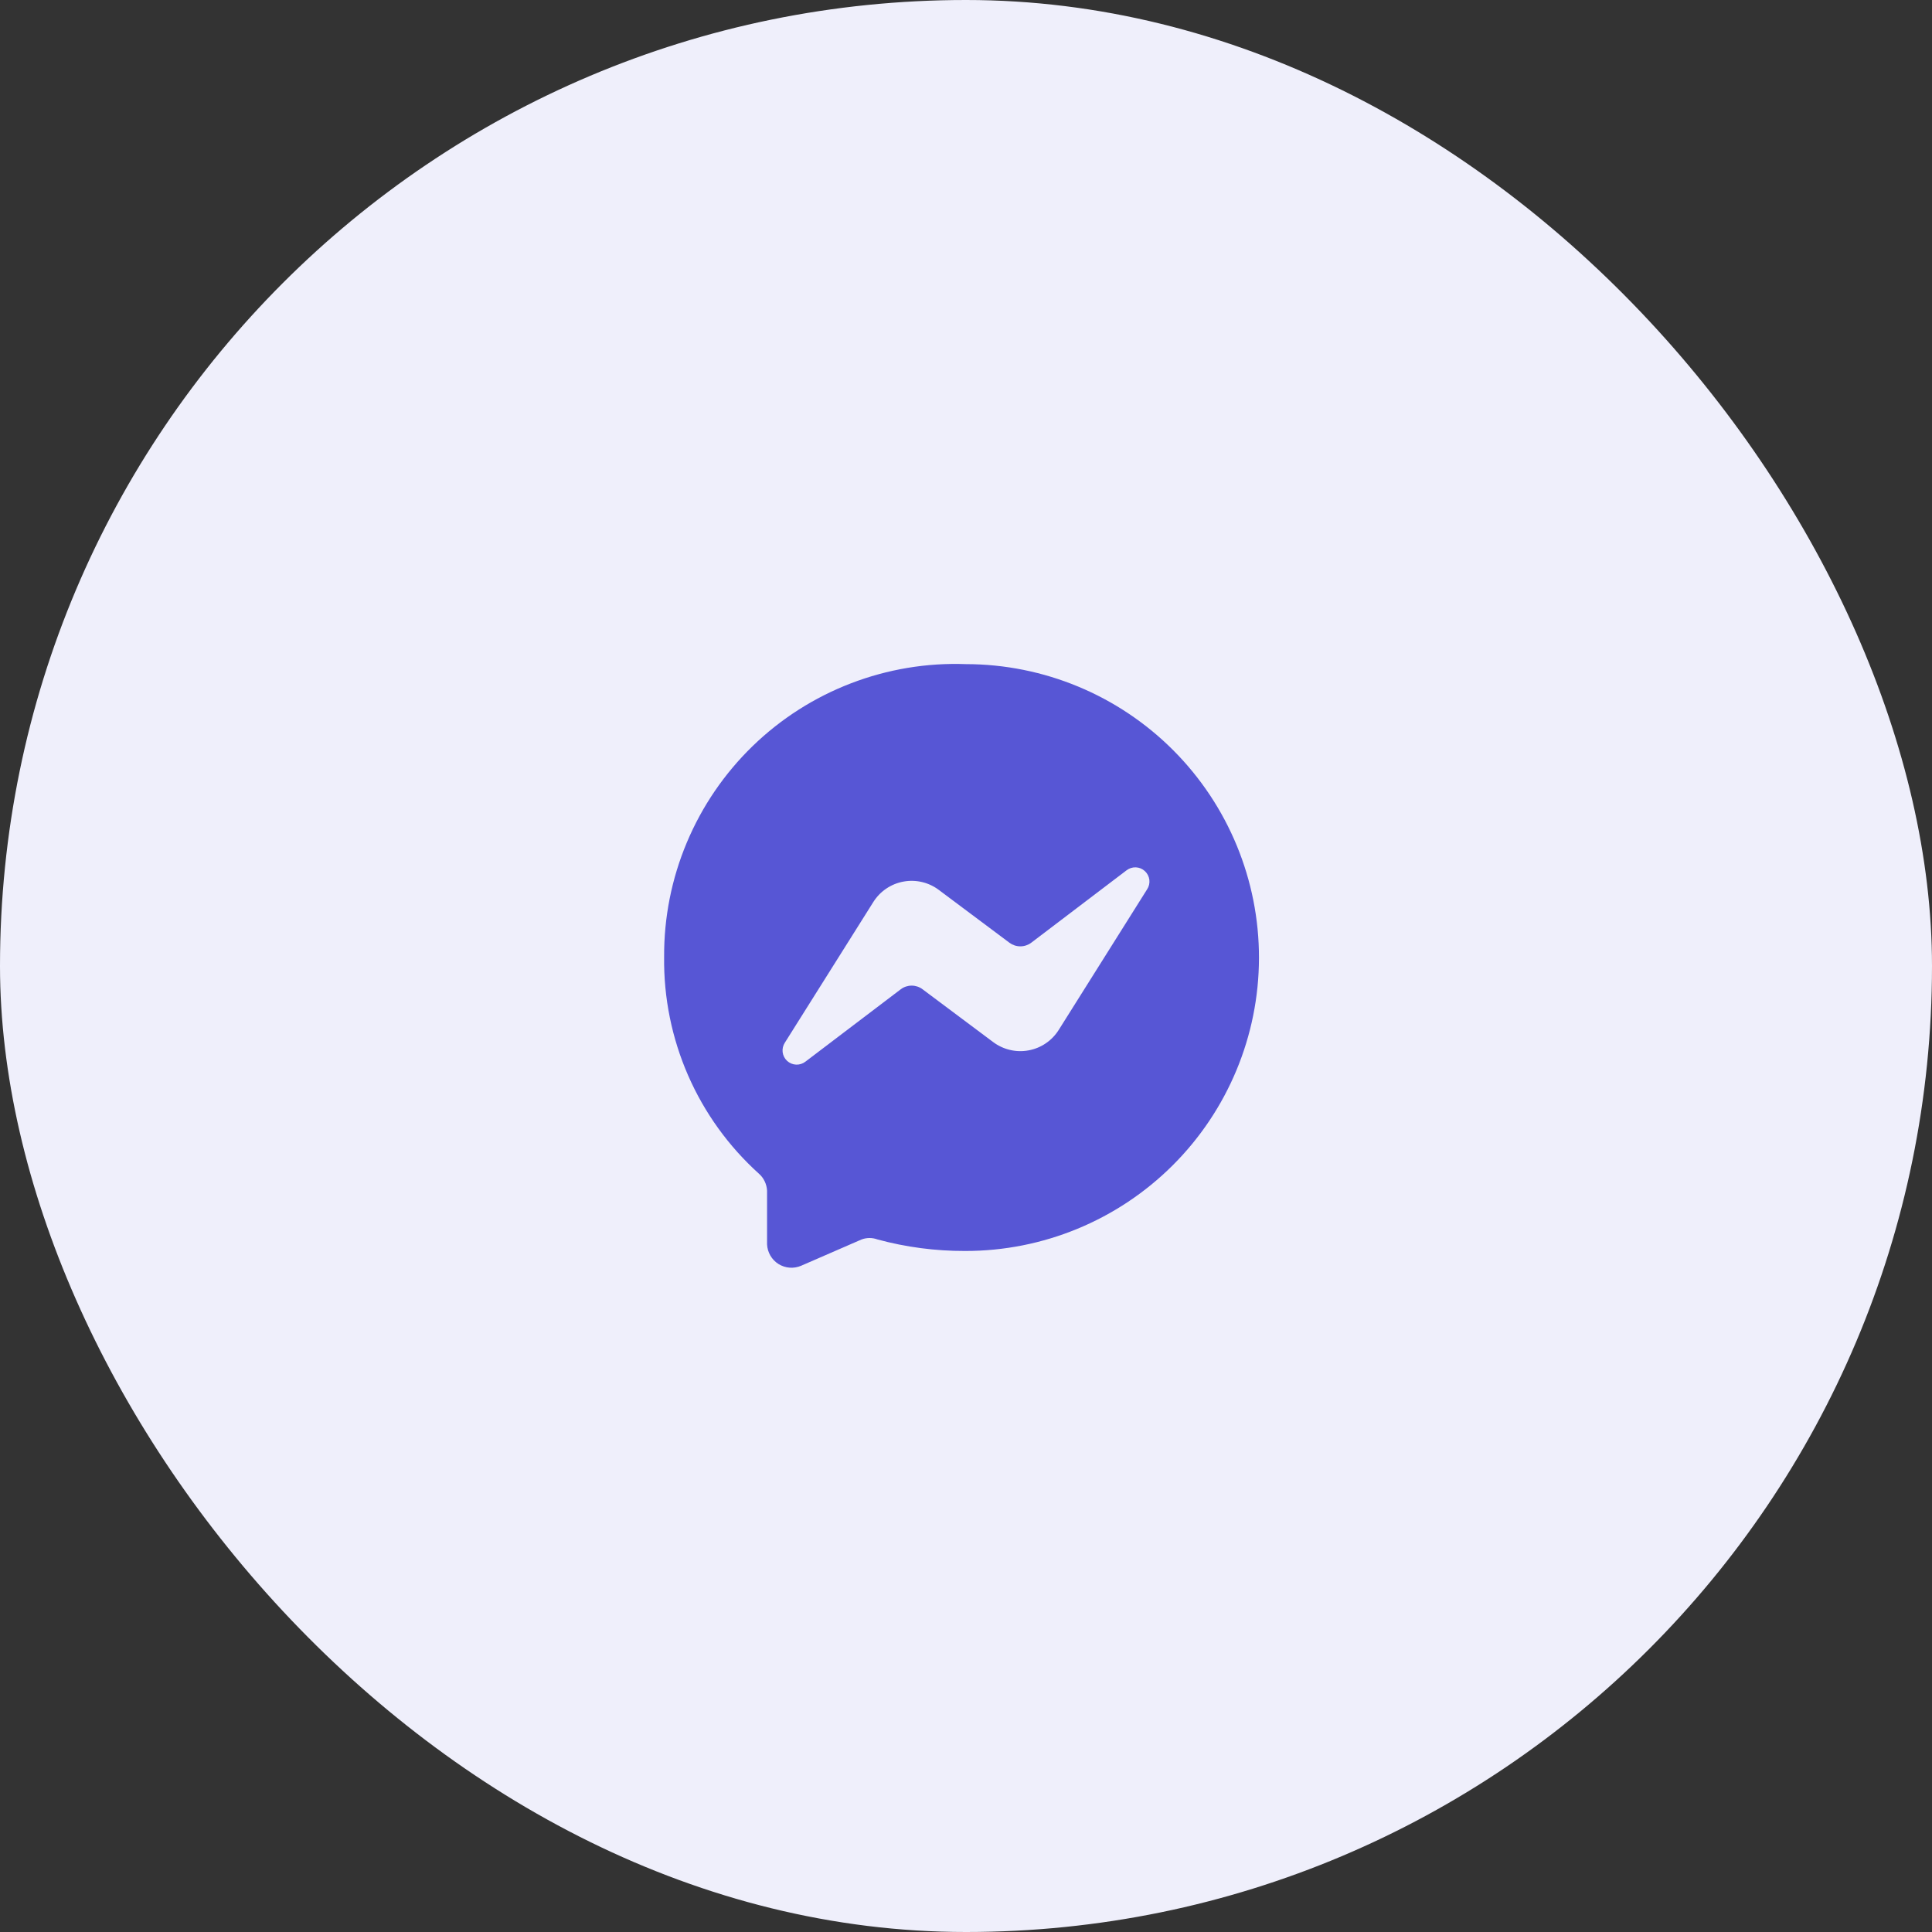 <svg width="64" height="64" viewBox="0 0 64 64" fill="none" xmlns="http://www.w3.org/2000/svg">
<rect x="0" y="0" width="64" height="64" fill="#333333" stroke="none"/>
<rect width="64" height="64" rx="32" fill="#EFEFFB"/>
<path d="M32 22C30.699 21.952 29.403 22.169 28.188 22.636C26.973 23.102 25.865 23.81 24.931 24.716C23.997 25.623 23.256 26.708 22.752 27.909C22.248 29.108 21.992 30.398 22 31.7C21.983 33.051 22.255 34.39 22.796 35.628C23.337 36.866 24.137 37.974 25.14 38.88C25.22 38.95 25.285 39.036 25.331 39.133C25.377 39.229 25.404 39.333 25.41 39.44V41.219C25.416 41.351 25.453 41.479 25.519 41.592C25.585 41.706 25.677 41.802 25.788 41.872C25.9 41.941 26.026 41.983 26.157 41.993C26.288 42.003 26.419 41.981 26.54 41.929L28.54 41.059C28.711 40.995 28.899 40.995 29.07 41.059C30.015 41.315 30.991 41.443 31.97 41.44C34.548 41.444 37.022 40.423 38.847 38.603C40.673 36.783 41.701 34.312 41.705 31.735C41.709 29.157 40.689 26.683 38.869 24.857C37.049 23.031 34.578 22.003 32 22ZM38 29.459L35.07 34.12C34.959 34.295 34.814 34.446 34.642 34.562C34.471 34.678 34.277 34.758 34.073 34.795C33.869 34.833 33.659 34.828 33.457 34.78C33.256 34.733 33.066 34.644 32.9 34.52L30.56 32.77C30.456 32.692 30.33 32.65 30.2 32.65C30.07 32.65 29.944 32.692 29.84 32.77L26.68 35.169C26.592 35.237 26.483 35.272 26.372 35.267C26.261 35.262 26.155 35.218 26.073 35.142C25.992 35.067 25.94 34.965 25.926 34.854C25.913 34.744 25.939 34.632 26 34.539L28.93 29.88C29.041 29.704 29.186 29.553 29.358 29.437C29.529 29.321 29.723 29.241 29.927 29.204C30.131 29.166 30.341 29.171 30.543 29.219C30.744 29.266 30.934 29.355 31.1 29.48L33.44 31.23C33.544 31.307 33.67 31.349 33.8 31.349C33.93 31.349 34.056 31.307 34.16 31.23L37.32 28.829C37.408 28.762 37.517 28.727 37.628 28.732C37.739 28.737 37.845 28.781 37.926 28.857C38.008 28.933 38.06 29.034 38.074 29.145C38.087 29.255 38.061 29.367 38 29.459Z" fill="#5756D5"/>
</svg>
